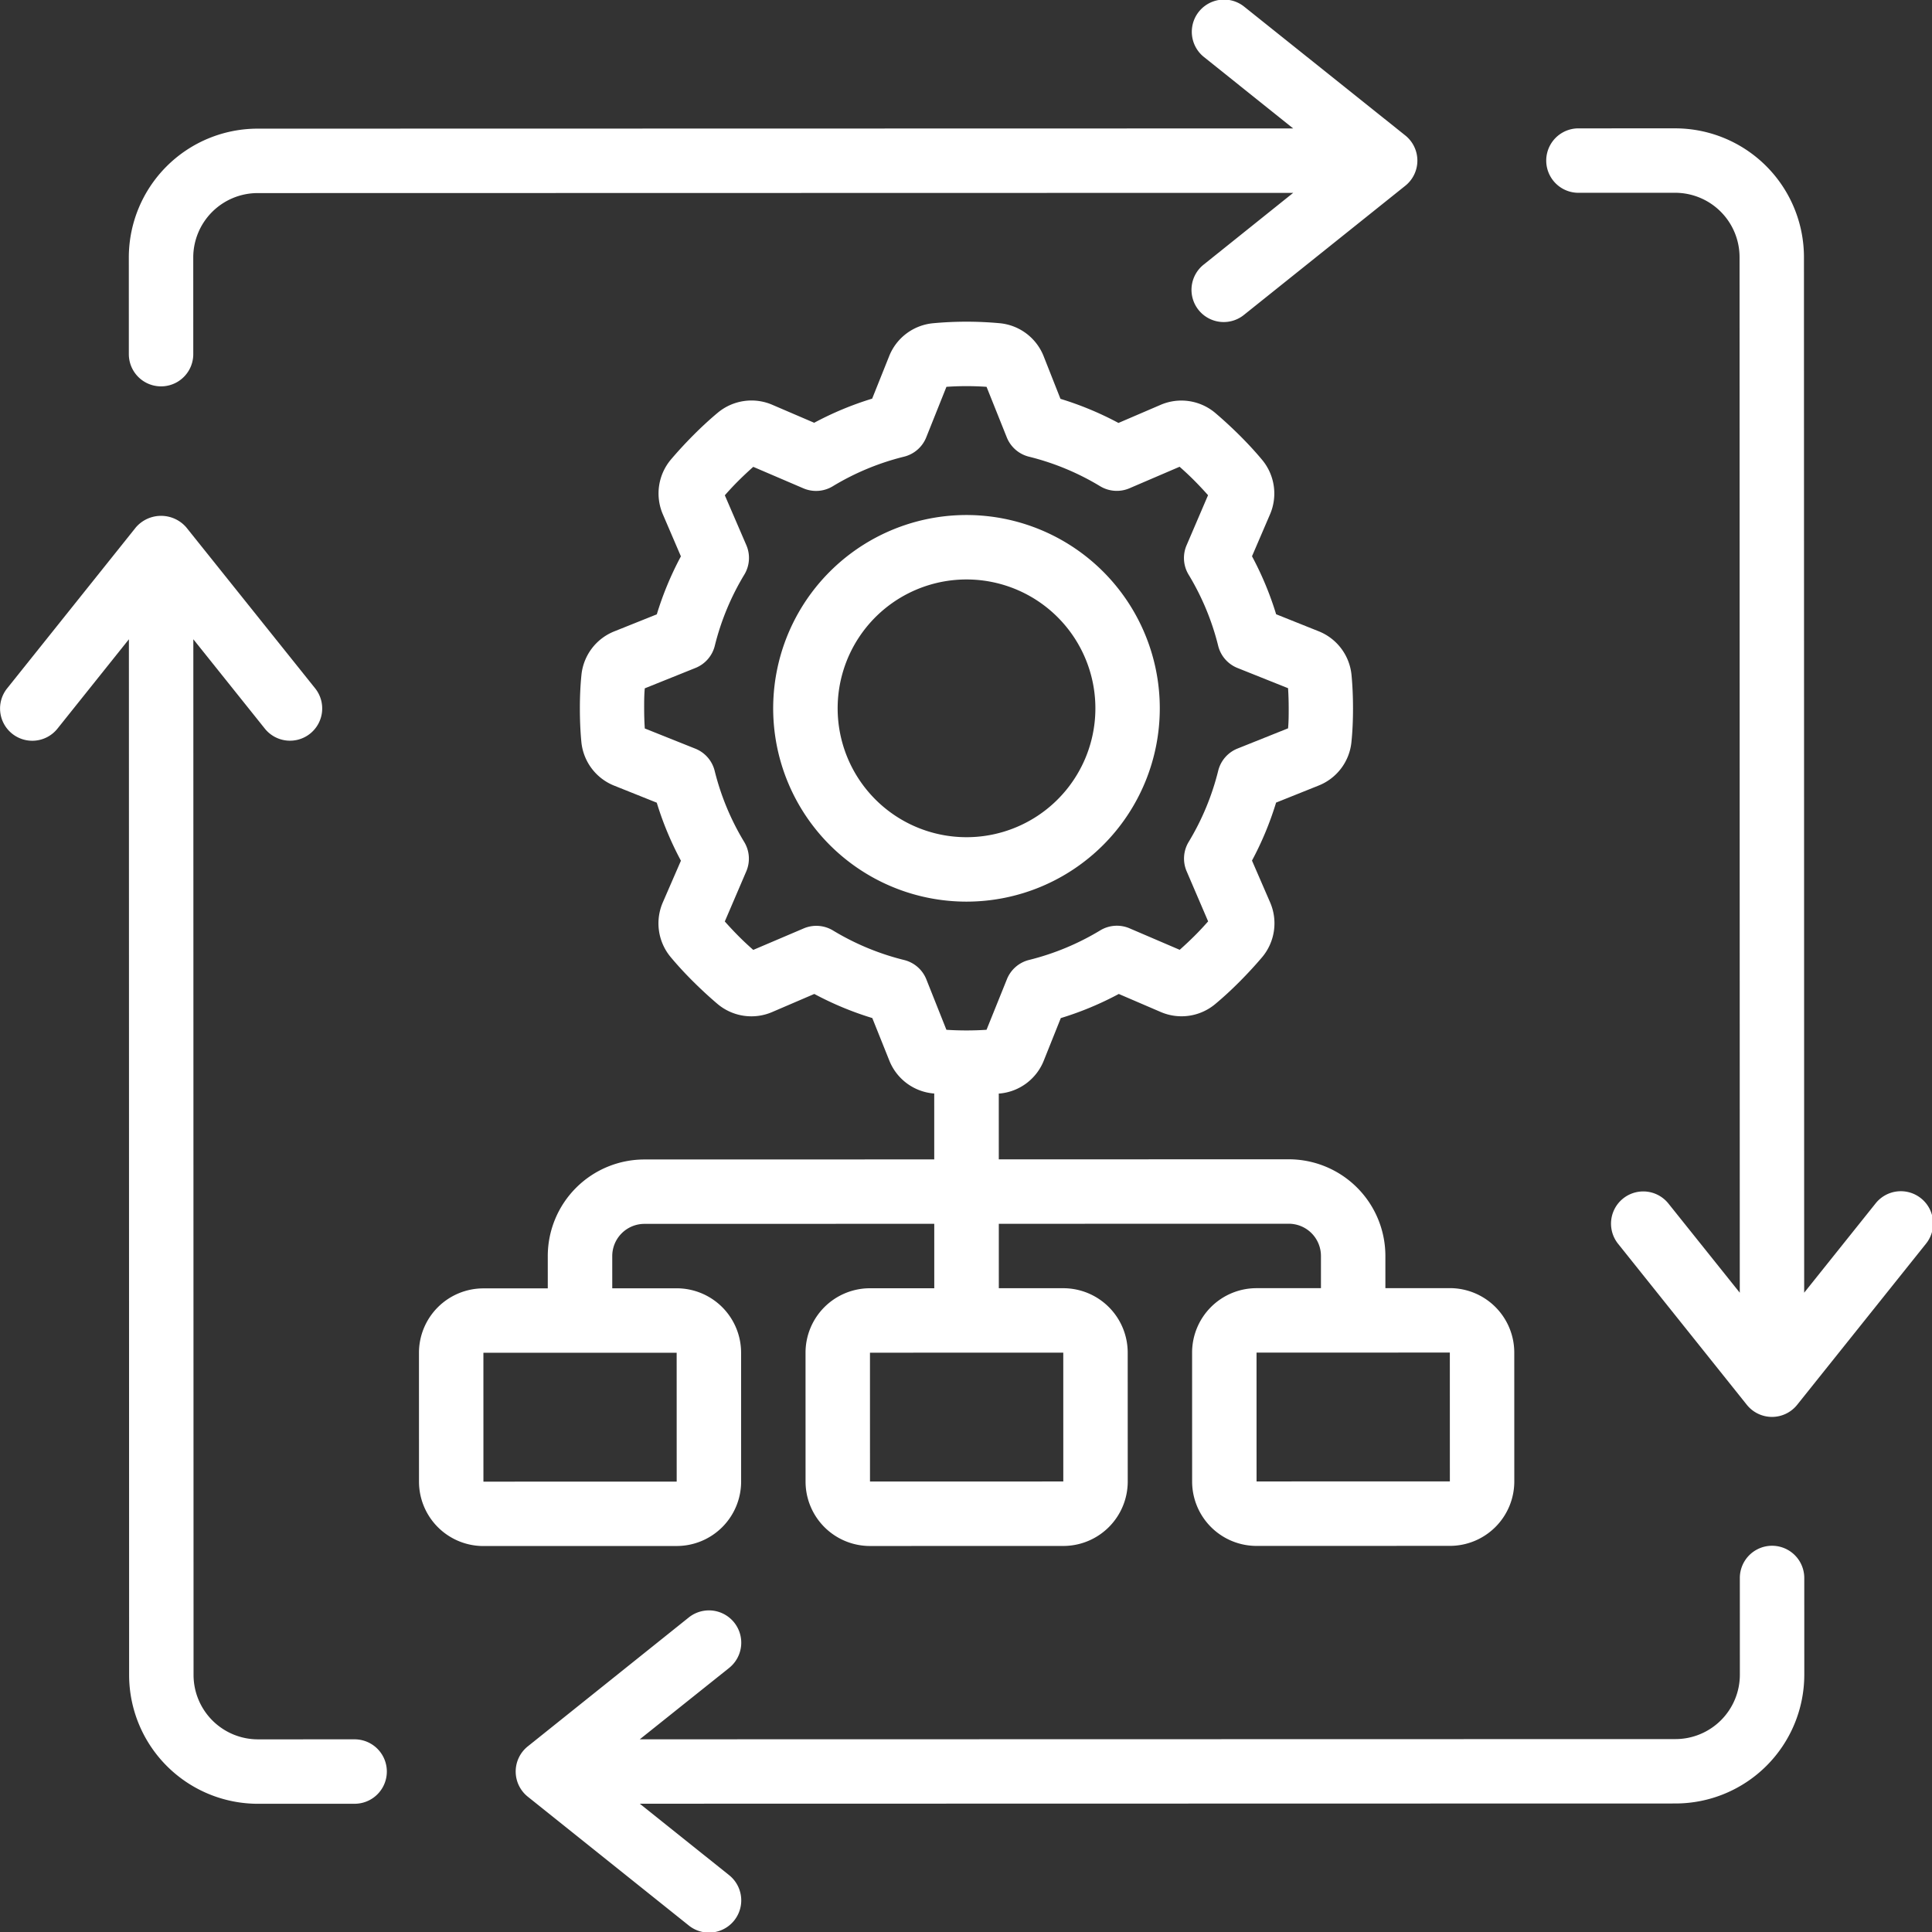 <svg xmlns="http://www.w3.org/2000/svg" width="49.136" height="49.136" viewBox="0 0 49.136 49.136">
  <rect x="0" y="0" width="49.136" height="49.136" fill="#333333" stroke="none"/>
  <g id="Business_Process_" data-name="Business Process " transform="matrix(0.998, -0.07, 0.07, 0.998, 1.477, 10.568)">
    <g id="automated-process" transform="translate(-0.736 -10.645) rotate(4)">
      <path id="Path_15" data-name="Path 15" d="M9.827,4.914A4.914,4.914,0,1,0,4.914,9.827,4.914,4.914,0,0,0,9.827,4.914Zm-8.189,0A3.276,3.276,0,1,1,4.914,8.189,3.276,3.276,0,0,1,1.638,4.914Z" transform="translate(19.655 13.103)" fill="#fff"/>
      <path id="Path_16" data-name="Path 16" d="M1.638,31.121H6.551a1.638,1.638,0,0,0,1.638-1.638V26.208A1.638,1.638,0,0,0,6.551,24.57H4.914v-.819a.819.819,0,0,1,.819-.819H13.1V24.57H11.465a1.638,1.638,0,0,0-1.638,1.638v3.276a1.638,1.638,0,0,0,1.638,1.638h4.914a1.638,1.638,0,0,0,1.638-1.638V26.208a1.638,1.638,0,0,0-1.638-1.638H14.741V22.932h7.37a.819.819,0,0,1,.819.819v.819H21.292a1.638,1.638,0,0,0-1.638,1.638v3.276a1.638,1.638,0,0,0,1.638,1.638h4.914a1.638,1.638,0,0,0,1.638-1.638V26.208a1.638,1.638,0,0,0-1.638-1.638H24.568v-.819a2.457,2.457,0,0,0-2.457-2.457h-7.37V19.62h.025a1.335,1.335,0,0,0,1.122-.843l.43-1.074a8.145,8.145,0,0,0,1.474-.613l1.065.458a1.336,1.336,0,0,0,1.386-.2c.215-.179.423-.372.623-.573s.392-.409.573-.622a1.339,1.339,0,0,0,.2-1.392L21.179,13.7a8.144,8.144,0,0,0,.613-1.474l1.074-.43a1.333,1.333,0,0,0,.843-1.12c.028-.278.039-.56.039-.843s-.011-.565-.037-.843a1.335,1.335,0,0,0-.843-1.122l-1.074-.43a8.144,8.144,0,0,0-.613-1.474l.458-1.065a1.338,1.338,0,0,0-.2-1.386c-.179-.215-.372-.423-.573-.623s-.409-.392-.622-.573a1.336,1.336,0,0,0-1.392-.2l-1.065.457a8.144,8.144,0,0,0-1.474-.613L15.887.881a1.335,1.335,0,0,0-1.12-.843,9.222,9.222,0,0,0-1.688,0,1.335,1.335,0,0,0-1.123.843l-.43,1.074a8.144,8.144,0,0,0-1.474.613L8.988,2.111a1.338,1.338,0,0,0-1.386.2c-.215.179-.423.372-.623.573s-.392.409-.573.622a1.339,1.339,0,0,0-.2,1.392l.457,1.065a8.145,8.145,0,0,0-.613,1.474l-1.074.43a1.335,1.335,0,0,0-.843,1.12c-.028.278-.039.56-.039.843s.011.565.037.843a1.335,1.335,0,0,0,.843,1.122l1.074.43A8.145,8.145,0,0,0,6.662,13.7L6.2,14.763a1.338,1.338,0,0,0,.2,1.386c.179.215.372.423.573.623s.409.392.622.573a1.337,1.337,0,0,0,1.392.2l1.065-.457a8.144,8.144,0,0,0,1.474.613l.43,1.074a1.335,1.335,0,0,0,1.12.843H13.1v1.677H5.732a2.457,2.457,0,0,0-2.457,2.457v.819H1.638A1.638,1.638,0,0,0,0,26.208v3.276A1.638,1.638,0,0,0,1.638,31.121Zm14.741-1.638H11.465V26.208h4.914Zm9.827,0H21.292V26.208h4.914ZM12.9,16.717a.819.819,0,0,0-.563-.491,6.51,6.51,0,0,1-1.809-.751.819.819,0,0,0-.748-.052L8.5,15.968c-.127-.112-.252-.228-.373-.35s-.237-.246-.35-.373l.546-1.273a.819.819,0,0,0-.052-.748,6.511,6.511,0,0,1-.751-1.809.819.819,0,0,0-.491-.563l-1.285-.514c-.011-.169-.016-.339-.016-.51s0-.341.016-.51L7.033,8.8a.819.819,0,0,0,.491-.563,6.511,6.511,0,0,1,.751-1.809.819.819,0,0,0,.052-.748L7.78,4.411c.112-.127.228-.252.35-.373s.246-.237.373-.35l1.273.546a.819.819,0,0,0,.748-.052,6.511,6.511,0,0,1,1.809-.751A.819.819,0,0,0,12.9,2.94l.514-1.285a7.444,7.444,0,0,1,1.02,0l.514,1.285a.819.819,0,0,0,.563.491,6.51,6.51,0,0,1,1.809.751.819.819,0,0,0,.748.052l1.273-.546c.127.112.252.228.373.35s.237.246.35.373l-.546,1.273a.819.819,0,0,0,.052.748,6.51,6.51,0,0,1,.751,1.809.819.819,0,0,0,.491.563l1.285.514c.011.169.016.339.016.51s0,.341-.016.51l-1.285.514a.819.819,0,0,0-.491.563,6.51,6.51,0,0,1-.751,1.809.819.819,0,0,0-.052.748l.546,1.273c-.112.127-.228.252-.35.373s-.246.237-.373.35l-1.273-.546a.819.819,0,0,0-.748.052,6.51,6.51,0,0,1-1.809.751.819.819,0,0,0-.563.491L14.43,18a7.856,7.856,0,0,1-1.02,0ZM1.638,26.208H6.551v3.276H1.638Z" transform="translate(10.646 8.188)" fill="#fff"/>
      <path id="Path_17" data-name="Path 17" d="M27.332,6.731A.819.819,0,1,0,28.355,8.01L32.45,4.734a.819.819,0,0,0,0-1.279L28.355.18a.819.819,0,0,0-1.024,1.279L29.6,3.276H3.276A3.276,3.276,0,0,0,0,6.552V9.008a.819.819,0,0,0,1.638,0V6.552A1.638,1.638,0,0,1,3.276,4.914H29.6Z" transform="translate(3.276 0)" fill="#fff"/>
      <path id="Path_18" data-name="Path 18" d="M9.52,27.2a.819.819,0,0,0-1.151.128L6.551,29.6V3.276A3.276,3.276,0,0,0,3.276,0H.819a.819.819,0,0,0,0,1.638H3.276A1.638,1.638,0,0,1,4.914,3.276V29.6L3.1,27.332a.819.819,0,0,0-1.279,1.024L5.093,32.45a.819.819,0,0,0,1.279,0l3.276-4.095A.819.819,0,0,0,9.52,27.2Z" transform="translate(39.309 3.276)" fill="#fff"/>
      <path id="Path_19" data-name="Path 19" d="M32.758,3.276V.819a.819.819,0,0,0-1.638,0V3.276a1.638,1.638,0,0,1-1.638,1.638H3.154L5.426,3.1A.819.819,0,0,0,4.4,1.817L.307,5.093a.819.819,0,0,0,0,1.279L4.4,9.648A.819.819,0,0,0,5.426,8.369L3.154,6.551H29.482A3.276,3.276,0,0,0,32.758,3.276Z" transform="translate(13.103 39.309)" fill="#fff"/>
      <path id="Path_20" data-name="Path 20" d="M6.552,32.742H9.008a.819.819,0,0,0,0-1.638H6.552a1.638,1.638,0,0,1-1.638-1.638V3.138L6.731,5.41A.819.819,0,1,0,8.01,4.386L4.734.292a.847.847,0,0,0-1.279,0L.18,4.386A.819.819,0,0,0,1.459,5.41L3.276,3.138V29.466A3.276,3.276,0,0,0,6.552,32.742Z" transform="translate(0 13.118)" fill="#fff"/>
    </g>
  </g>
</svg>
